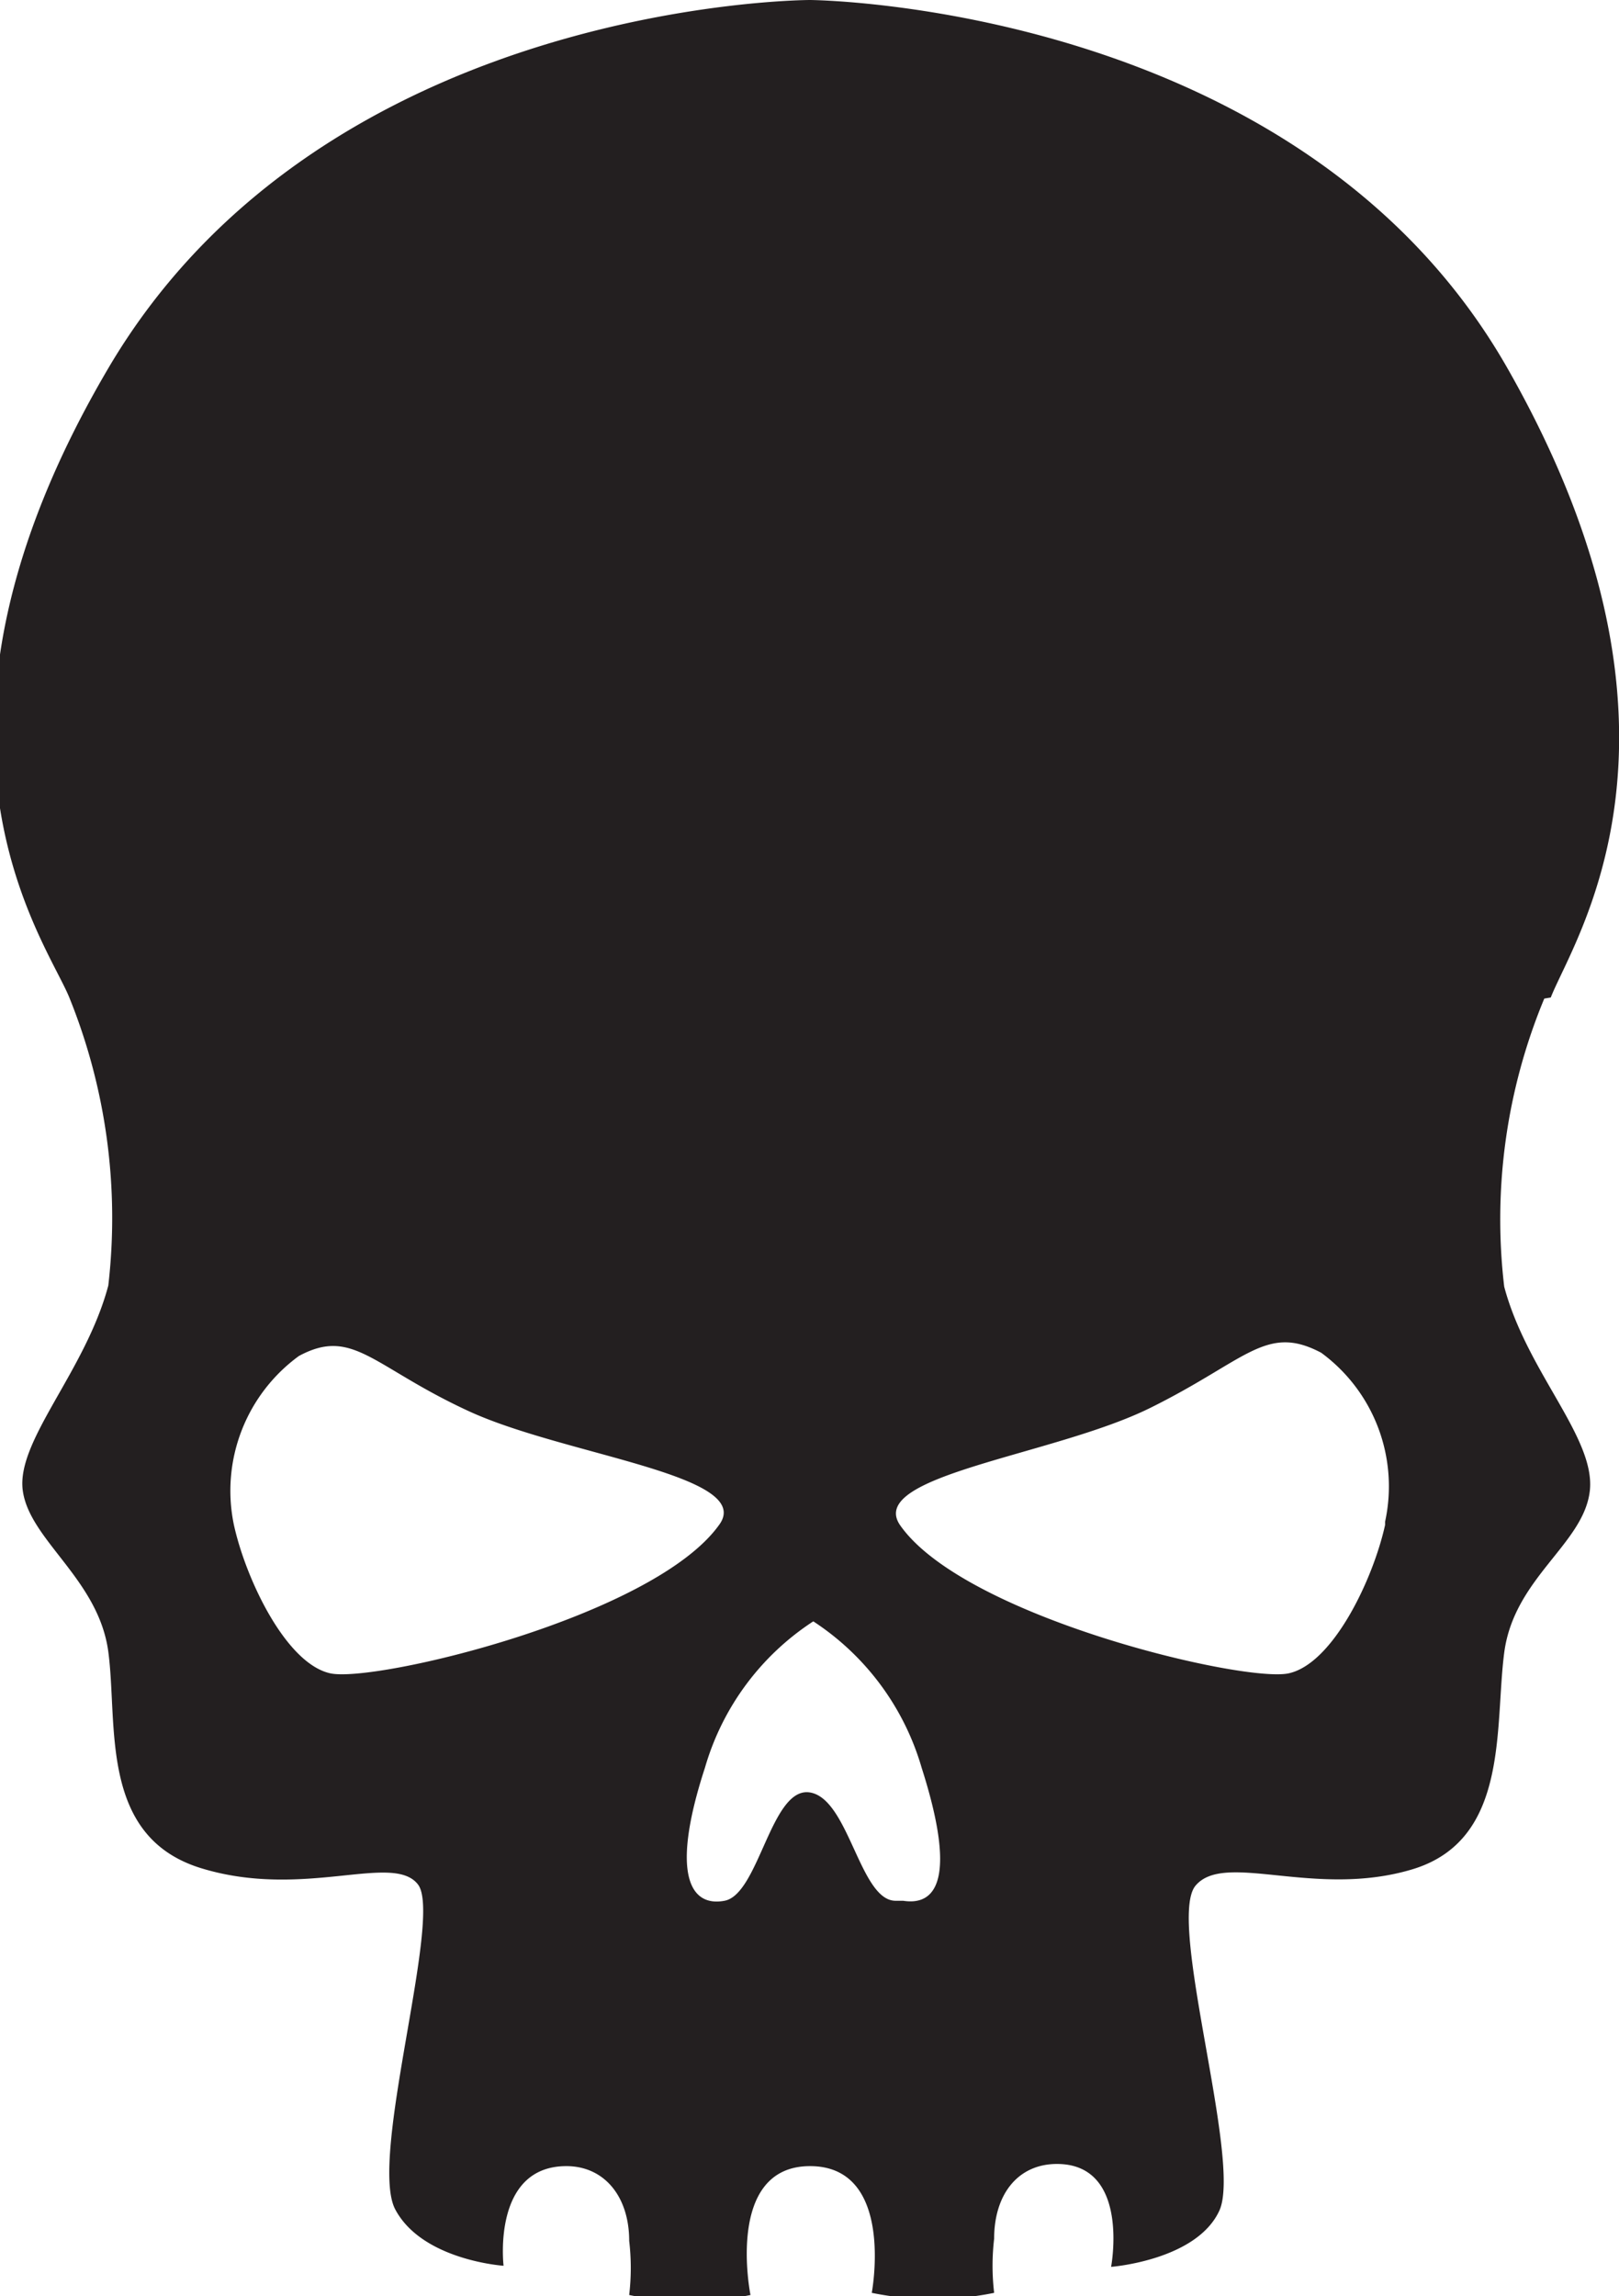 <svg xmlns="http://www.w3.org/2000/svg" viewBox="0 0 14.95 21.2"><defs><style>.cls-1{fill:#231f20;}</style></defs><title>Asset 1</title><g id="Layer_2" data-name="Layer 2"><g id="Layer_1-2" data-name="Layer 1"><path class="cls-1" d="M12.79,14.08c-.11.5-.48,1.28-.89,1.37s-3-.52-3.59-1.37C8,13.62,9.73,13.44,10.62,13s1.07-.78,1.58-.51a1.53,1.53,0,0,1,.59,1.56m-4.52,3.5c-.33,0-.43-.94-.79-1s-.47.94-.79,1-.5-.25-.18-1.23a2.41,2.41,0,0,1,1-1.35,2.42,2.42,0,0,1,1,1.35c.32,1,.15,1.28-.17,1.23M3.05,15.45c-.41-.09-.78-.87-.89-1.37a1.54,1.54,0,0,1,.6-1.56c.5-.27.68.1,1.57.51s2.65.59,2.31,1.05c-.61.85-3.18,1.46-3.59,1.37M14.32,9.21c.21-.54,1.52-2.44-.4-5.81S7.48,0,7.48,0,3,0,1,3.4.42,8.67.64,9.21A5.43,5.43,0,0,1,1,11.87c-.21.79-.85,1.43-.79,1.89s.7.82.79,1.49-.09,1.71.86,2,1.77-.15,2,.15-.46,2.53-.21,3,1,.52,1,.52S4.54,20,5.23,20c.35,0,.58.28.58.69a2.14,2.14,0,0,1,0,.5,2.78,2.78,0,0,0,1.12,0S6.69,20,7.48,20s.57,1.17.57,1.17a2.82,2.82,0,0,0,1.13,0,2.14,2.14,0,0,1,0-.5c0-.41.22-.69.58-.69.68,0,.5.95.5.95s.79-.06,1-.52-.49-2.68-.22-3,1.1.12,2-.15.76-1.31.85-2,.73-1,.79-1.49-.58-1.1-.79-1.89a5.31,5.31,0,0,1,.37-2.66"/></g></g></svg>